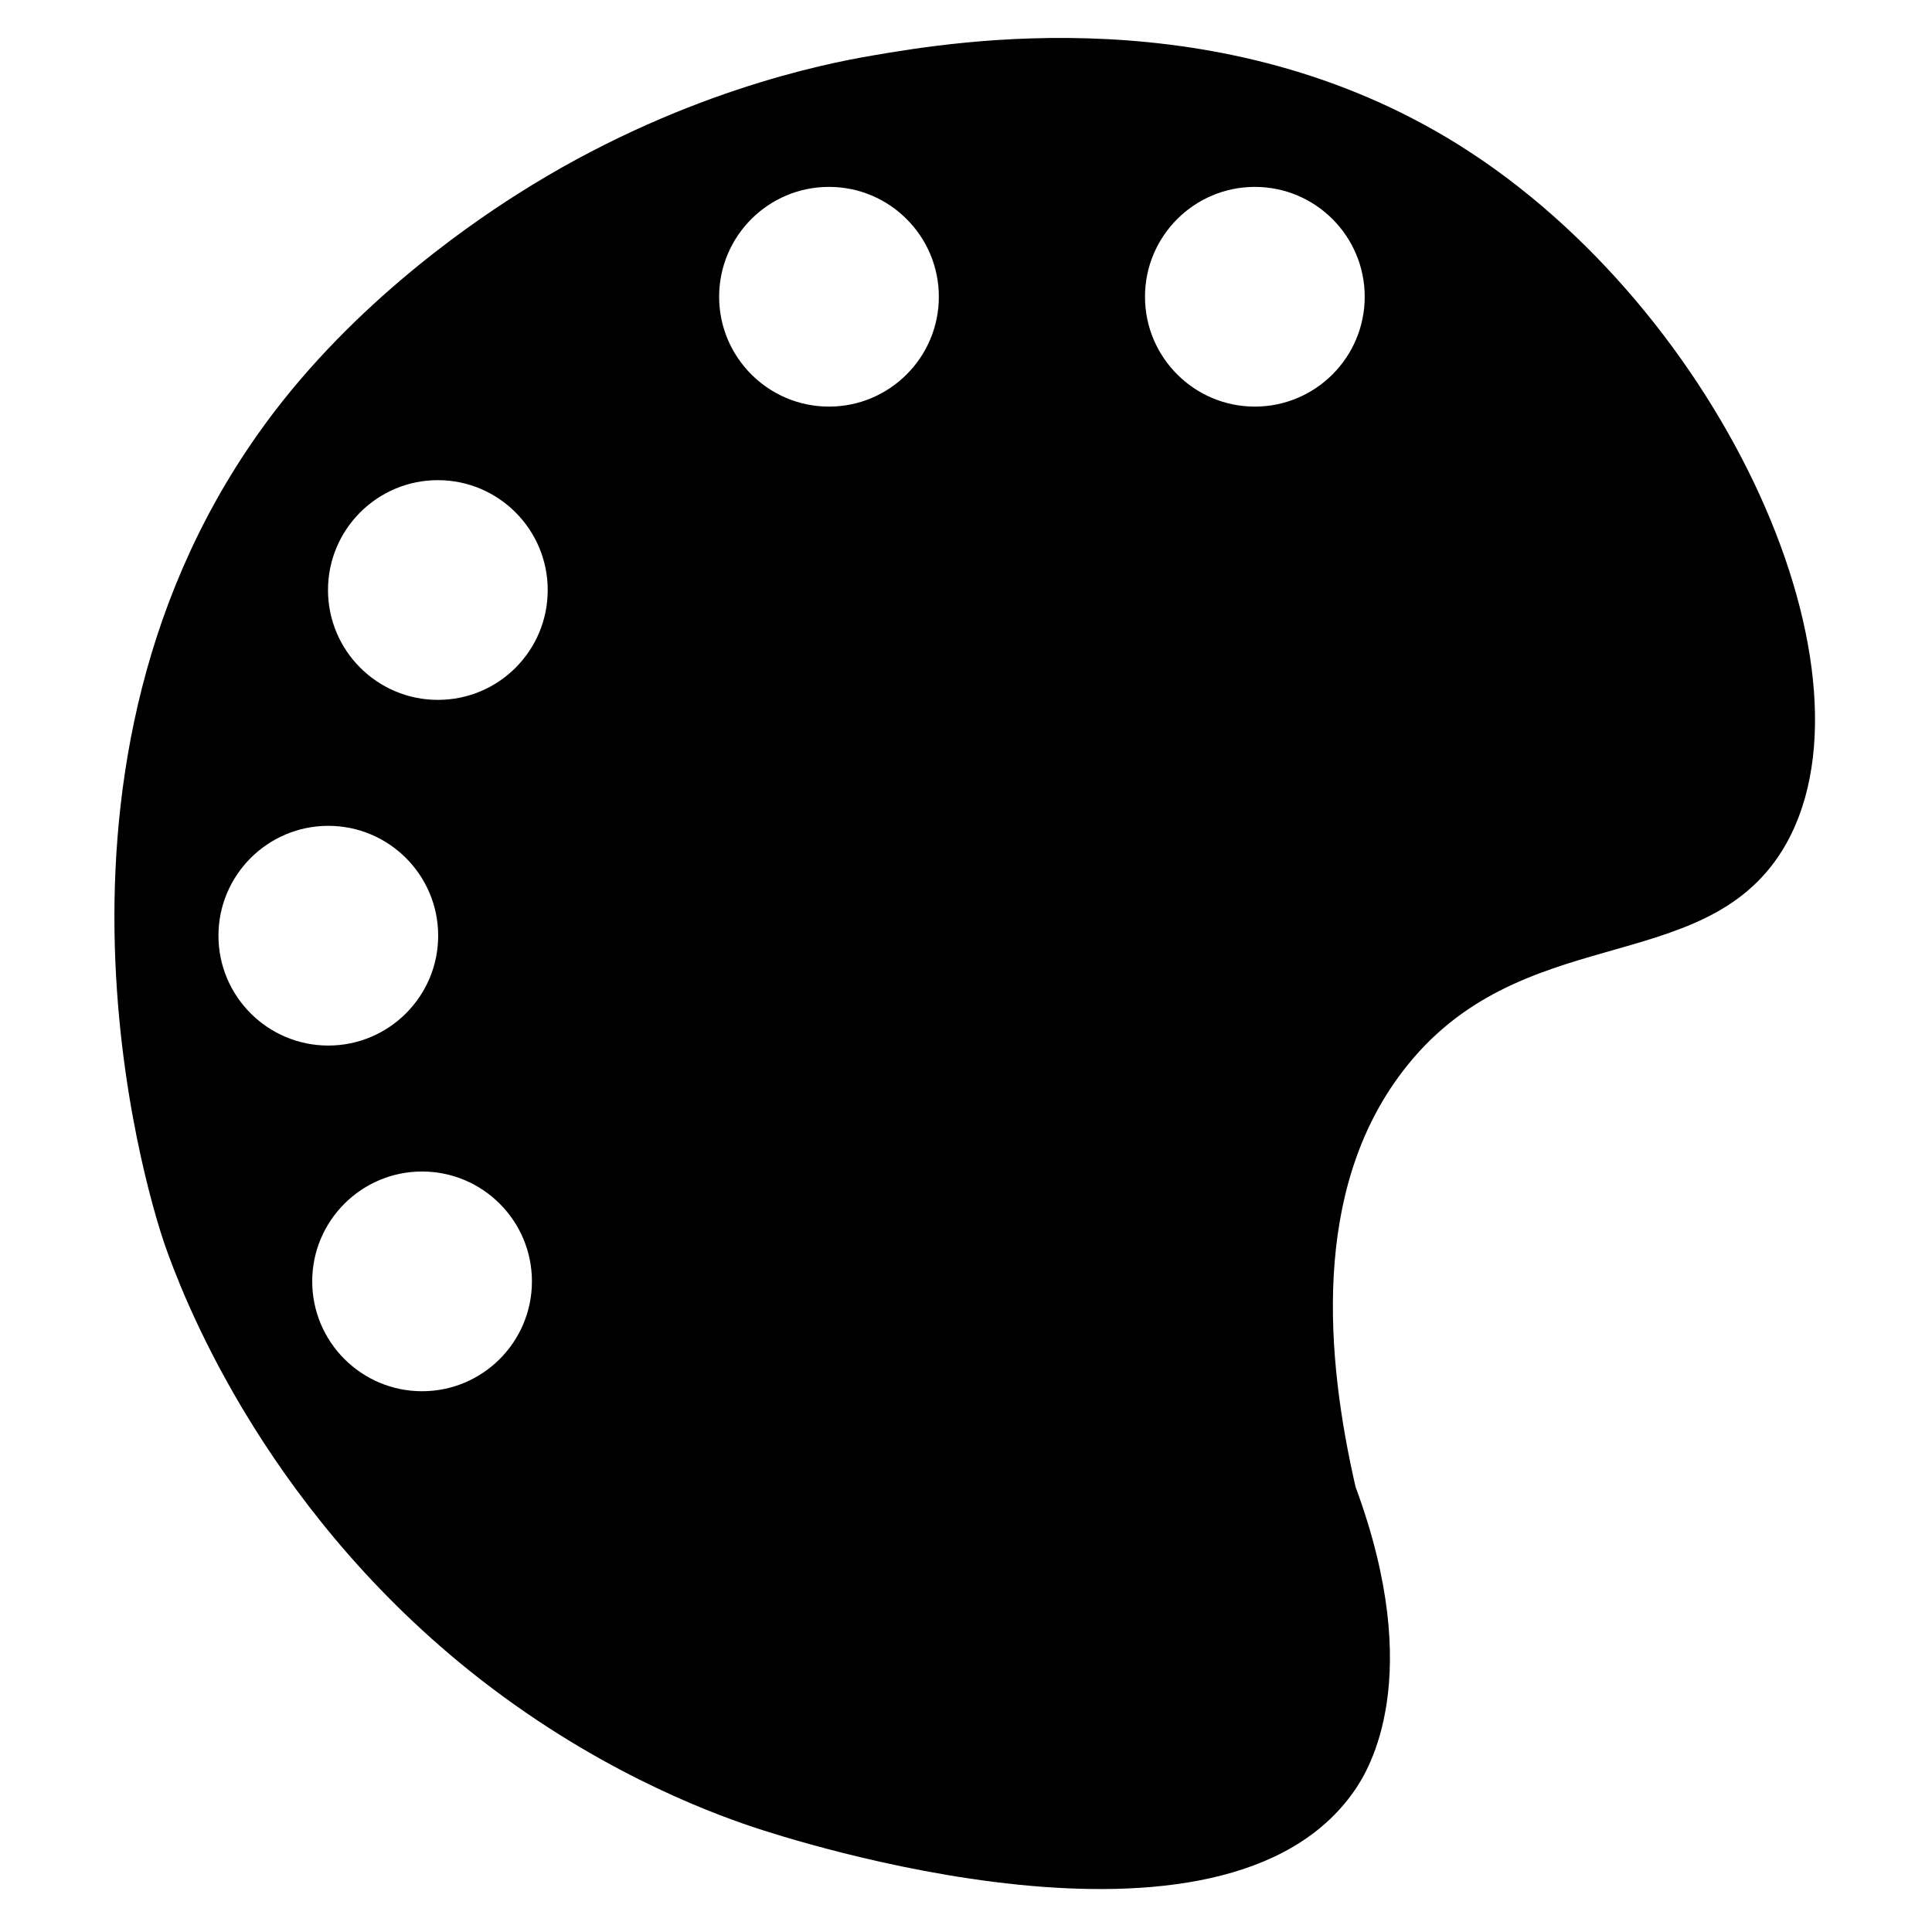 <?xml version="1.0" encoding="utf-8"?>
<!-- Generator: Adobe Illustrator 22.1.0, SVG Export Plug-In . SVG Version: 6.00 Build 0)  -->
<svg version="1.1" id="Layer_1" xmlns="http://www.w3.org/2000/svg" xmlns:xlink="http://www.w3.org/1999/xlink" x="0px" y="0px"
	 viewBox="0 0 612 612" style="enable-background:new 0 0 612 612;" xml:space="preserve">
<path d="M462.1,45.9C386.8-1.2,302.6,13.1,276.3,17.6c-15.3,2.6-61.9,11.8-112.4,43.9c-17.2,10.9-54.8,37.1-82.2,76
	C3.4,248.4,49.4,386.3,52.2,394.3c4.9,14,29.6,81.2,96.6,135c38.3,30.7,74.7,44.4,89.6,49.4c11.4,3.8,149.2,48.9,190.8-11.7
	c4.2-6.1,22.6-35.4,0.2-96c-9.4-41-14-93.8,14.9-131.6c36.7-48.2,94.8-29.2,120.2-69.9C598.4,214.9,546,98.4,462.1,45.9z
	 M69.2,296.4c0-19.2,15.6-34.8,34.8-34.8s34.8,15.6,34.8,34.8c0,19.2-15.6,34.8-34.8,34.8S69.2,315.6,69.2,296.4z M133.7,440.7
	c-19.2,0-34.8-15.6-34.8-34.8s15.6-34.8,34.8-34.8c19.2,0,34.8,15.6,34.8,34.8S152.9,440.7,133.7,440.7z M138.7,221.7
	c-19.2,0-34.8-15.6-34.8-34.8s15.6-34.8,34.8-34.8c19.2,0,34.8,15.6,34.8,34.8S158,221.7,138.7,221.7z M262.6,128.8
	c-19.2,0-34.8-15.6-34.8-34.8s15.6-34.8,34.8-34.8c19.2,0,34.8,15.6,34.8,34.8S281.8,128.8,262.6,128.8z M397.5,128.8
	c-19.2,0-34.8-15.6-34.8-34.8s15.6-34.8,34.8-34.8c19.2,0,34.8,15.6,34.8,34.8S416.7,128.8,397.5,128.8z"/>
</svg>
